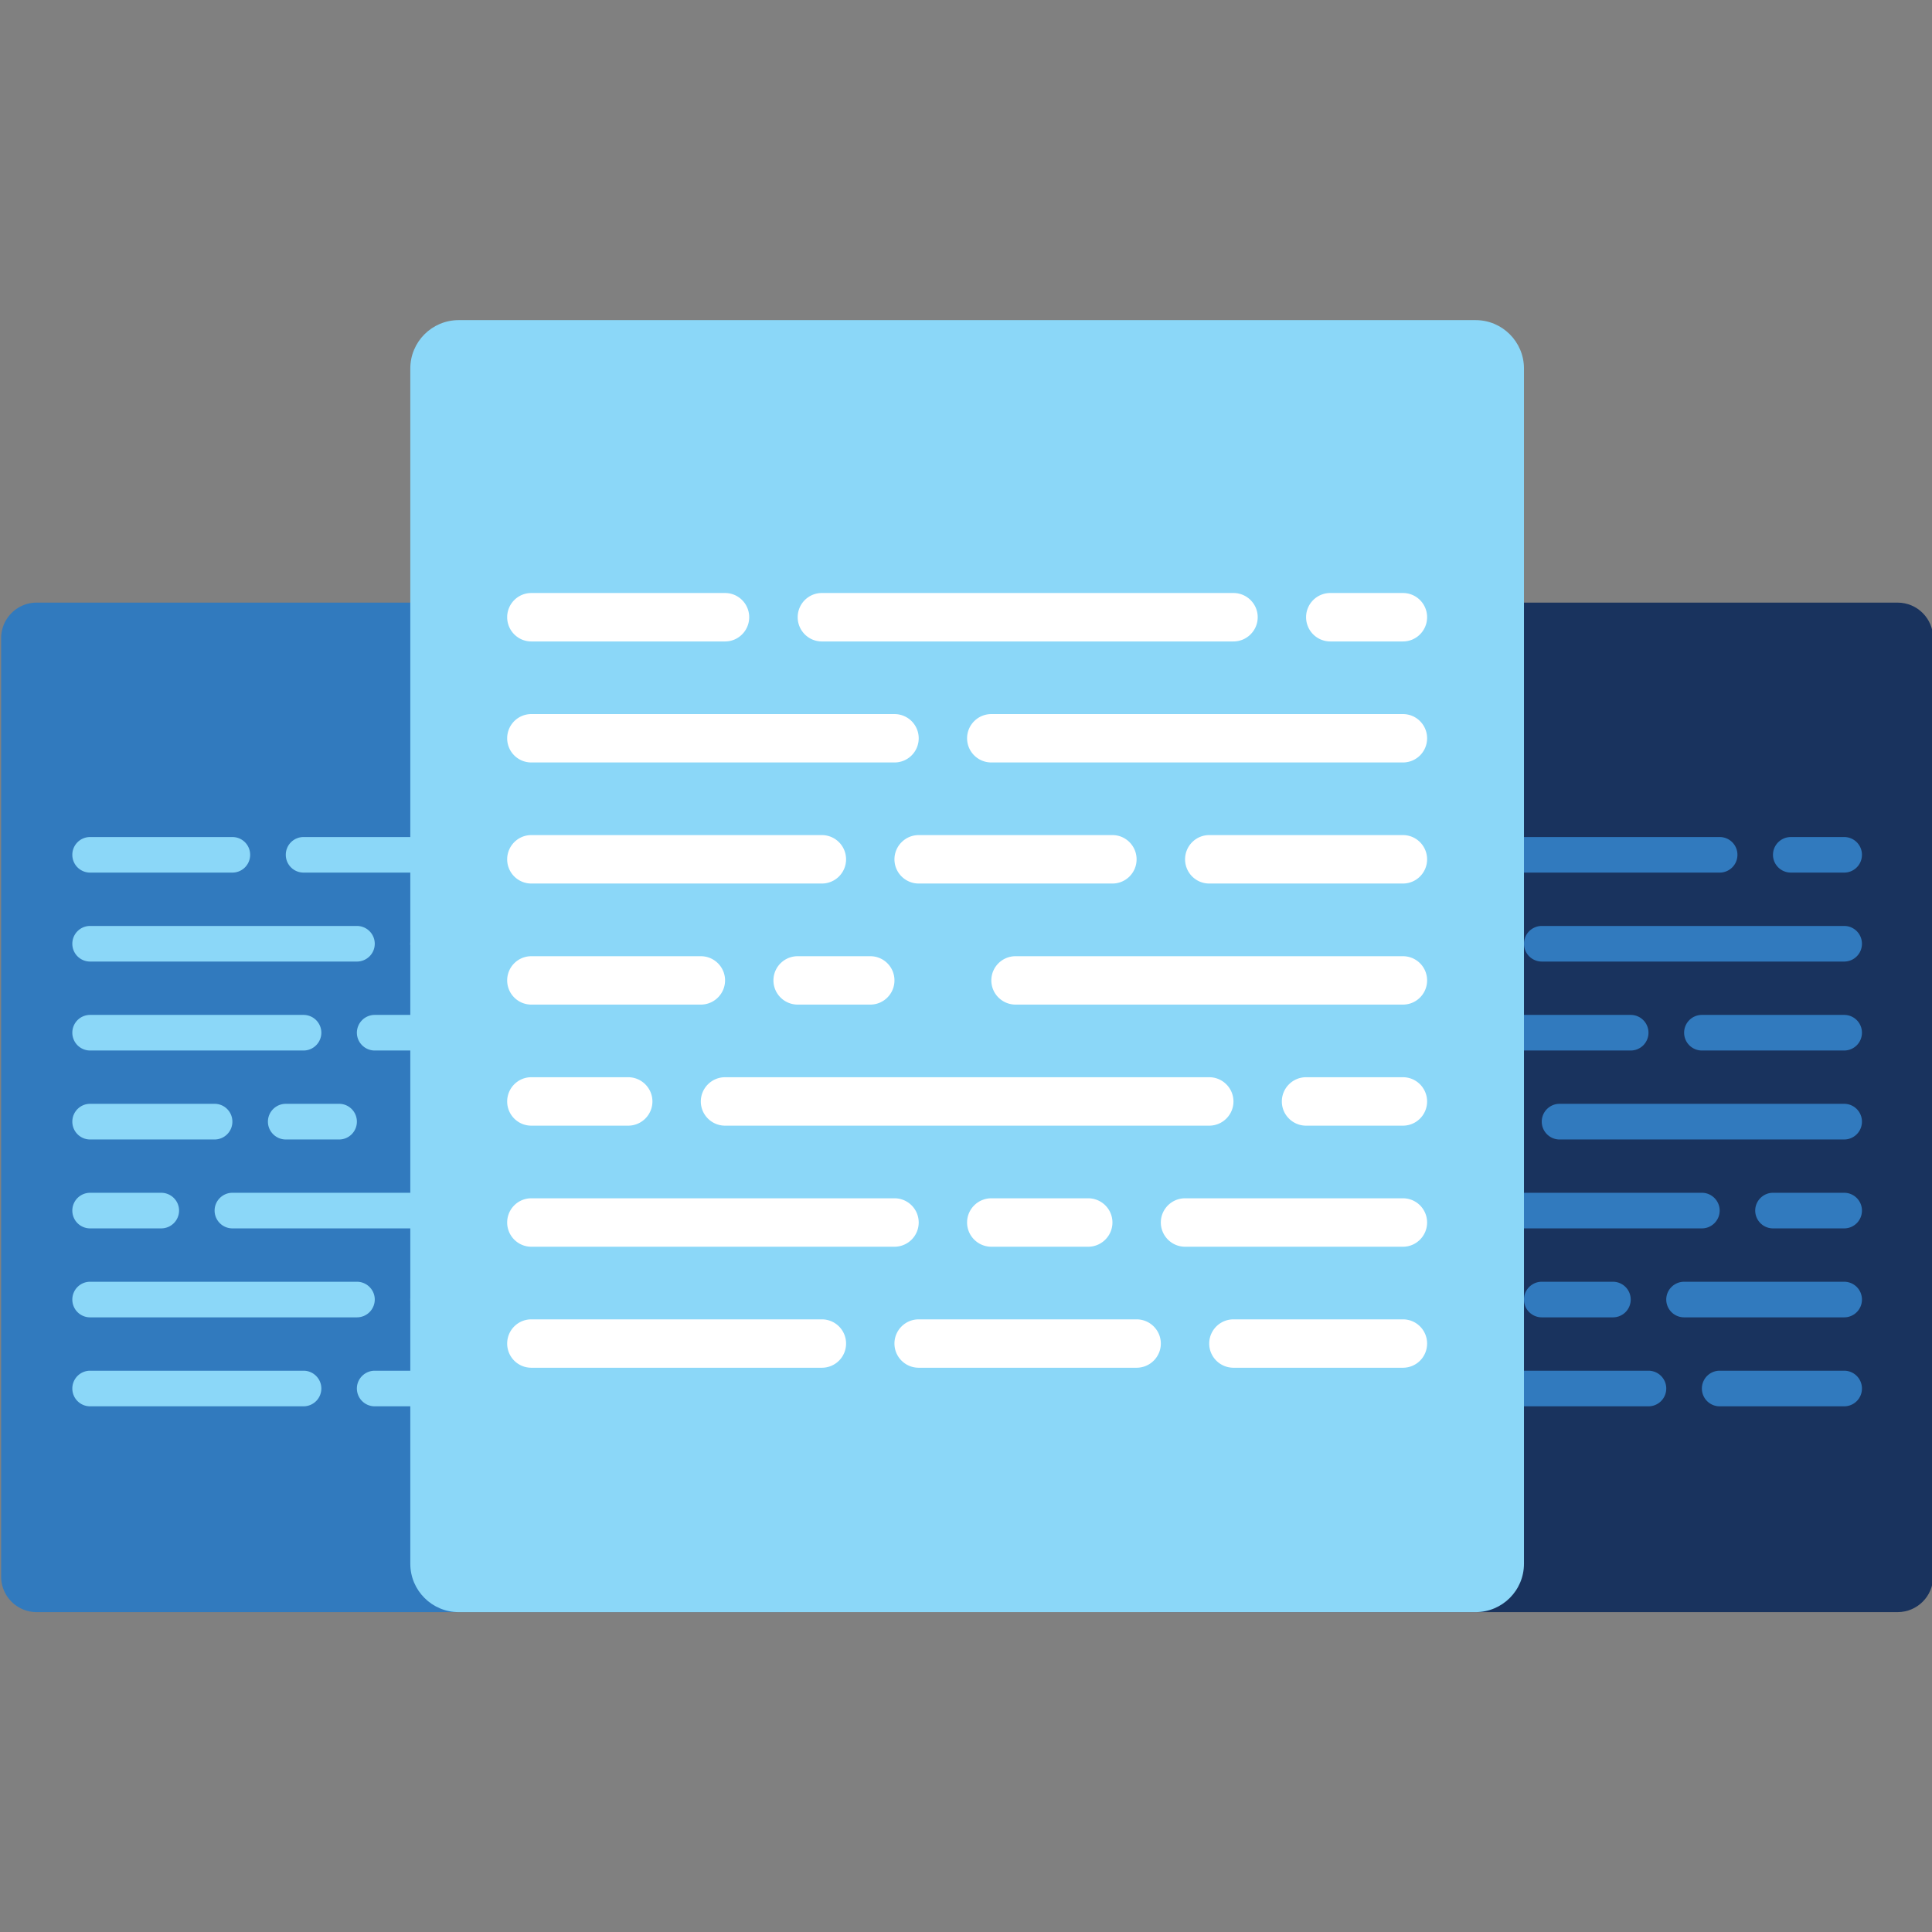 <svg xmlns="http://www.w3.org/2000/svg" width="512" height="512" viewBox="0 0 512 512"><rect x="0" y="0" width="512" height="512" fill="#808080" stroke="none"/><path fill="#19335E" d="M502.883 159.7H304.855c-5.199 0-9.419 4.22-9.419 9.433V417.81c0 5.199 4.22 9.419 9.419 9.419h198.027c5.199 0 9.419-4.22 9.419-9.419V169.133c.001-5.213-4.219-9.433-9.418-9.433z"/><path fill="#FFF" d="M356.717 231.245h-37.705a4.702 4.702 0 0 1-4.709-4.709 4.694 4.694 0 0 1 4.709-4.71h37.705a4.694 4.694 0 0 1 4.71 4.71 4.702 4.702 0 0 1-4.71 4.709z"/><path fill="#317ABE" d="M488.726 231.245h-14.129c-2.613 0-4.737-2.11-4.737-4.709 0-2.614 2.124-4.71 4.737-4.71h14.129a4.694 4.694 0 0 1 4.71 4.71 4.702 4.702 0 0 1-4.71 4.709zm-32.996 0h-80.147a4.702 4.702 0 0 1-4.709-4.709 4.694 4.694 0 0 1 4.709-4.71h80.147a4.694 4.694 0 0 1 4.71 4.71 4.702 4.702 0 0 1-4.71 4.709z"/><path fill="#FFF" d="M375.583 278.396h-56.571a4.71 4.71 0 0 1-4.709-4.71 4.705 4.705 0 0 1 4.709-4.723h56.571a4.705 4.705 0 0 1 4.71 4.723 4.711 4.711 0 0 1-4.71 4.71zm-23.575 23.577h-32.996c-2.613 0-4.709-2.124-4.709-4.724s2.096-4.724 4.709-4.724h32.996c2.613 0 4.709 2.124 4.709 4.724s-2.096 4.724-4.709 4.724z"/><path fill="#317ABE" d="M488.726 301.973h-75.438c-2.586 0-4.709-2.124-4.709-4.724s2.123-4.724 4.709-4.724h75.438c2.614 0 4.71 2.124 4.71 4.724s-2.096 4.724-4.71 4.724zm0-23.577h-37.705a4.712 4.712 0 0 1-4.71-4.71 4.706 4.706 0 0 1 4.71-4.723h37.705a4.705 4.705 0 0 1 4.71 4.723 4.711 4.711 0 0 1-4.71 4.71zm-56.572 0h-37.705c-2.613 0-4.736-2.123-4.736-4.71a4.728 4.728 0 0 1 4.736-4.723h37.705a4.705 4.705 0 0 1 4.71 4.723 4.71 4.71 0 0 1-4.71 4.71z"/><path fill="#FFF" d="M389.713 254.821h-70.701a4.702 4.702 0 0 1-4.709-4.71 4.705 4.705 0 0 1 4.709-4.723h70.701a4.728 4.728 0 0 1 4.736 4.723c0 2.6-2.123 4.71-4.736 4.71zm-4.71 47.152h-14.129c-2.614 0-4.71-2.124-4.71-4.724s2.096-4.724 4.71-4.724h14.129c2.613 0 4.71 2.124 4.71 4.724s-2.097 4.724-4.71 4.724zm-47.125 23.562h-18.866a4.705 4.705 0 0 1-4.709-4.724 4.711 4.711 0 0 1 4.709-4.71h18.866c2.587 0 4.71 2.124 4.71 4.71 0 2.614-2.123 4.724-4.71 4.724z"/><path fill="#317ABE" d="M427.445 349.11h-18.866a4.722 4.722 0 0 1-4.71-4.723c0-2.587 2.123-4.71 4.71-4.71h18.866a4.71 4.71 0 0 1 4.709 4.71 4.704 4.704 0 0 1-4.709 4.723zm61.281 0h-42.415a4.728 4.728 0 0 1-4.736-4.723c0-2.587 2.123-4.71 4.736-4.71h42.415a4.711 4.711 0 0 1 4.71 4.71 4.705 4.705 0 0 1-4.71 4.723zm0-23.575H469.86c-2.586 0-4.709-2.11-4.709-4.724 0-2.586 2.123-4.71 4.709-4.71h18.866a4.712 4.712 0 0 1 4.71 4.71 4.706 4.706 0 0 1-4.71 4.724zm-37.705 0h-94.304c-2.586 0-4.709-2.11-4.709-4.724 0-2.586 2.123-4.71 4.709-4.71h94.304c2.587 0 4.71 2.124 4.71 4.71-.001 2.614-2.124 4.724-4.71 4.724z"/><path fill="#D8DEEC" d="M375.583 372.687h-56.571a4.705 4.705 0 0 1-4.709-4.724 4.71 4.71 0 0 1 4.709-4.709h56.571a4.71 4.71 0 0 1 4.71 4.709 4.706 4.706 0 0 1-4.71 4.724z"/><path fill="#317ABE" d="M488.726 372.687H455.73a4.706 4.706 0 0 1-4.71-4.724 4.711 4.711 0 0 1 4.71-4.709h32.995a4.71 4.71 0 0 1 4.71 4.709 4.704 4.704 0 0 1-4.709 4.724zm-51.862 0h-42.415a4.728 4.728 0 0 1-4.736-4.724c0-2.586 2.123-4.709 4.736-4.709h42.415a4.711 4.711 0 0 1 4.71 4.709 4.706 4.706 0 0 1-4.71 4.724z"/><path fill="#FFF" d="M389.713 349.11h-70.701a4.705 4.705 0 0 1-4.709-4.723 4.71 4.71 0 0 1 4.709-4.71h70.701c2.613 0 4.736 2.123 4.736 4.71a4.728 4.728 0 0 1-4.736 4.723z"/><path fill="#317ABE" d="M488.726 254.821H408.58a4.72 4.72 0 0 1-4.71-4.71 4.723 4.723 0 0 1 4.71-4.723h80.146c2.614 0 4.71 2.11 4.71 4.723 0 2.6-2.096 4.71-4.71 4.71zM207.748 159.7H9.721c-5.2 0-9.419 4.22-9.419 9.433V417.81c0 5.199 4.22 9.419 9.419 9.419h198.027c5.2 0 9.419-4.22 9.419-9.419V169.133c0-5.213-4.219-9.433-9.419-9.433z"/><path fill="#8BD7F8" d="M61.583 231.245H23.878a4.702 4.702 0 0 1-4.71-4.709 4.694 4.694 0 0 1 4.71-4.71h37.705a4.694 4.694 0 0 1 4.709 4.71 4.702 4.702 0 0 1-4.709 4.709z"/><path fill="#FFF" d="M193.591 231.245h-14.156a4.72 4.72 0 0 1-4.709-4.709 4.71 4.71 0 0 1 4.709-4.71h14.156a4.694 4.694 0 0 1 4.71 4.71 4.702 4.702 0 0 1-4.71 4.709z"/><path fill="#8BD7F8" d="M160.596 231.245H80.449a4.702 4.702 0 0 1-4.71-4.709 4.694 4.694 0 0 1 4.71-4.71h80.147a4.71 4.71 0 0 1 4.709 4.71 4.718 4.718 0 0 1-4.709 4.709zm-80.147 47.151H23.878a4.711 4.711 0 0 1-4.71-4.71 4.705 4.705 0 0 1 4.71-4.723h56.571a4.722 4.722 0 0 1 4.709 4.723c.001 2.587-2.123 4.71-4.709 4.71zm-23.576 23.577H23.878c-2.614 0-4.71-2.124-4.71-4.724s2.096-4.724 4.71-4.724h32.995c2.613 0 4.71 2.124 4.71 4.724s-2.097 4.724-4.71 4.724z"/><path fill="#FFF" d="M193.591 301.973h-75.437c-2.586 0-4.71-2.124-4.71-4.724s2.124-4.724 4.71-4.724h75.437c2.614 0 4.71 2.124 4.71 4.724s-2.096 4.724-4.71 4.724zm0-23.577h-37.705c-2.613 0-4.737-2.123-4.737-4.71a4.73 4.73 0 0 1 4.737-4.723h37.705a4.705 4.705 0 0 1 4.71 4.723 4.711 4.711 0 0 1-4.71 4.71z"/><path fill="#8BD7F8" d="M137.02 278.396H99.315c-2.613 0-4.737-2.123-4.737-4.71a4.73 4.73 0 0 1 4.737-4.723h37.705a4.705 4.705 0 0 1 4.71 4.723 4.711 4.711 0 0 1-4.71 4.71zm-42.442-23.575h-70.7a4.703 4.703 0 0 1-4.71-4.71 4.705 4.705 0 0 1 4.71-4.723h70.7a4.728 4.728 0 0 1 4.737 4.723c0 2.6-2.123 4.71-4.737 4.71zm-4.709 47.152h-14.13c-2.613 0-4.737-2.124-4.737-4.724s2.124-4.724 4.737-4.724h14.129c2.613 0 4.709 2.124 4.709 4.724.001 2.6-2.095 4.724-4.708 4.724zm-47.152 23.562H23.878a4.706 4.706 0 0 1-4.71-4.724 4.712 4.712 0 0 1 4.71-4.71h18.839c2.613 0 4.737 2.124 4.737 4.71a4.73 4.73 0 0 1-4.737 4.724z"/><path fill="#C7CFE2" d="M132.311 349.11h-18.866a4.705 4.705 0 0 1-4.71-4.723 4.712 4.712 0 0 1 4.71-4.71h18.866c2.586 0 4.709 2.123 4.709 4.71a4.722 4.722 0 0 1-4.709 4.723z"/><path fill="#FFF" d="M193.591 349.11h-42.442a4.722 4.722 0 0 1-4.709-4.723c0-2.587 2.123-4.71 4.709-4.71h42.442a4.711 4.711 0 0 1 4.71 4.71 4.705 4.705 0 0 1-4.71 4.723zm0-23.575h-18.866c-2.586 0-4.71-2.11-4.71-4.724 0-2.586 2.124-4.71 4.71-4.71h18.866a4.712 4.712 0 0 1 4.71 4.71 4.706 4.706 0 0 1-4.71 4.724z"/><path fill="#8BD7F8" d="M155.886 325.535H61.583c-2.586 0-4.71-2.11-4.71-4.724 0-2.586 2.124-4.71 4.71-4.71h94.303c2.586 0 4.71 2.124 4.71 4.71 0 2.614-2.123 4.724-4.71 4.724zm-75.437 47.152H23.878a4.705 4.705 0 0 1-4.71-4.724 4.71 4.71 0 0 1 4.71-4.709h56.571c2.586 0 4.709 2.123 4.709 4.709a4.722 4.722 0 0 1-4.709 4.724z"/><path fill="#C7CFE2" d="M193.591 372.687h-32.995a4.705 4.705 0 0 1-4.71-4.724 4.71 4.71 0 0 1 4.71-4.709h32.995a4.71 4.71 0 0 1 4.71 4.709 4.706 4.706 0 0 1-4.71 4.724z"/><path fill="#8BD7F8" d="M141.73 372.687H99.315a4.729 4.729 0 0 1-4.737-4.724c0-2.586 2.124-4.709 4.737-4.709h42.415a4.711 4.711 0 0 1 4.71 4.709 4.706 4.706 0 0 1-4.71 4.724zM94.578 349.11h-70.7a4.705 4.705 0 0 1-4.71-4.723 4.711 4.711 0 0 1 4.71-4.71h70.7c2.614 0 4.737 2.123 4.737 4.71a4.728 4.728 0 0 1-4.737 4.723z"/><path fill="#FFF" d="M193.591 254.821h-80.147a4.703 4.703 0 0 1-4.71-4.71 4.706 4.706 0 0 1 4.71-4.723h80.147c2.614 0 4.71 2.11 4.71 4.723 0 2.6-2.096 4.71-4.71 4.71z"/><path fill="#8BD7F8" d="M391.047 84.834h-269.49c-7.078 0-12.823 5.745-12.823 12.823v316.75c0 7.078 5.745 12.822 12.823 12.822h269.49c7.078 0 12.822-5.744 12.822-12.822V97.657c0-7.078-5.744-12.823-12.822-12.823z"/><path fill="#FFF" d="M294.81 234.144h-51.344c-3.539 0-6.425-2.872-6.425-6.411 0-3.539 2.886-6.425 6.425-6.425h51.344c3.54 0 6.398 2.886 6.398 6.425 0 3.539-2.858 6.411-6.398 6.411zm-102.662-64.153h-51.344c-3.539 0-6.397-2.886-6.397-6.425 0-3.539 2.858-6.412 6.397-6.412h51.344c3.54 0 6.398 2.873 6.398 6.412 0 3.539-2.858 6.425-6.398 6.425zm179.651 0h-19.247a6.42 6.42 0 0 1-6.425-6.425 6.408 6.408 0 0 1 6.425-6.412h19.247c3.539 0 6.398 2.873 6.398 6.412 0 3.539-2.859 6.425-6.398 6.425zm-44.919 0H217.793c-3.539 0-6.397-2.886-6.397-6.425 0-3.539 2.858-6.412 6.397-6.412H326.88c3.539 0 6.425 2.873 6.425 6.412 0 3.539-2.886 6.425-6.425 6.425zm-109.087 64.153h-76.989c-3.539 0-6.397-2.872-6.397-6.411 0-3.539 2.858-6.425 6.397-6.425h76.989a6.42 6.42 0 0 1 6.425 6.425 6.407 6.407 0 0 1-6.425 6.411zm-32.069 32.084h-44.919c-3.539 0-6.397-2.872-6.397-6.411a6.392 6.392 0 0 1 6.397-6.411h44.919c3.539 0 6.425 2.858 6.425 6.411-.001 3.538-2.886 6.411-6.425 6.411zm186.075 0H269.138c-3.539 0-6.425-2.872-6.425-6.411 0-3.553 2.886-6.411 6.425-6.411h102.661a6.393 6.393 0 0 1 6.398 6.411c0 3.538-2.859 6.411-6.398 6.411zm0-32.084h-51.344c-3.539 0-6.397-2.872-6.397-6.411 0-3.539 2.858-6.425 6.397-6.425h51.344c3.539 0 6.398 2.886 6.398 6.425 0 3.539-2.859 6.411-6.398 6.411zm-134.758-32.083h-96.237a6.393 6.393 0 0 1-6.397-6.412c0-3.539 2.858-6.411 6.397-6.411h96.237a6.408 6.408 0 0 1 6.425 6.411 6.4 6.4 0 0 1-6.425 6.412zm-6.398 64.167h-19.247c-3.539 0-6.425-2.872-6.425-6.411 0-3.553 2.886-6.411 6.425-6.411h19.247a6.393 6.393 0 0 1 6.398 6.411c0 3.538-2.858 6.411-6.398 6.411zm-64.166 32.083h-25.672c-3.539 0-6.397-2.872-6.397-6.411 0-3.539 2.858-6.425 6.397-6.425h25.672c3.539 0 6.425 2.886 6.425 6.425-.001 3.538-2.886 6.411-6.425 6.411zm121.908 32.084h-25.672c-3.539 0-6.425-2.886-6.425-6.425 0-3.539 2.886-6.411 6.425-6.411h25.672c3.539 0 6.425 2.872 6.425 6.411 0 3.539-2.886 6.425-6.425 6.425zm83.414 0h-57.741c-3.539 0-6.425-2.886-6.425-6.425 0-3.539 2.886-6.411 6.425-6.411h57.741c3.539 0 6.398 2.872 6.398 6.411 0 3.539-2.859 6.425-6.398 6.425zm0-32.084h-25.672c-3.539 0-6.425-2.872-6.425-6.411 0-3.539 2.886-6.425 6.425-6.425h25.672c3.539 0 6.398 2.886 6.398 6.425 0 3.538-2.859 6.411-6.398 6.411zm-51.344 0H192.148c-3.539 0-6.425-2.872-6.425-6.411 0-3.539 2.886-6.425 6.425-6.425h128.307c3.539 0 6.425 2.886 6.425 6.425 0 3.538-2.886 6.411-6.425 6.411zm-102.662 64.153h-76.989a6.392 6.392 0 0 1-6.397-6.411c0-3.539 2.858-6.411 6.397-6.411h76.989a6.408 6.408 0 0 1 6.425 6.411 6.399 6.399 0 0 1-6.425 6.411zm154.006 0H326.88c-3.539 0-6.425-2.858-6.425-6.411 0-3.539 2.886-6.411 6.425-6.411h44.919c3.539 0 6.398 2.872 6.398 6.411a6.394 6.394 0 0 1-6.398 6.411zm-70.591 0h-57.742c-3.539 0-6.425-2.858-6.425-6.411 0-3.539 2.886-6.411 6.425-6.411h57.742c3.539 0 6.425 2.872 6.425 6.411 0 3.552-2.886 6.411-6.425 6.411zm-64.167-32.069h-96.237c-3.539 0-6.397-2.886-6.397-6.425 0-3.539 2.858-6.411 6.397-6.411h96.237a6.408 6.408 0 0 1 6.425 6.411 6.42 6.42 0 0 1-6.425 6.425zm134.758-128.334H262.713c-3.539 0-6.425-2.859-6.425-6.412 0-3.539 2.886-6.411 6.425-6.411h109.086c3.539 0 6.398 2.872 6.398 6.411a6.394 6.394 0 0 1-6.398 6.412z"/></svg>